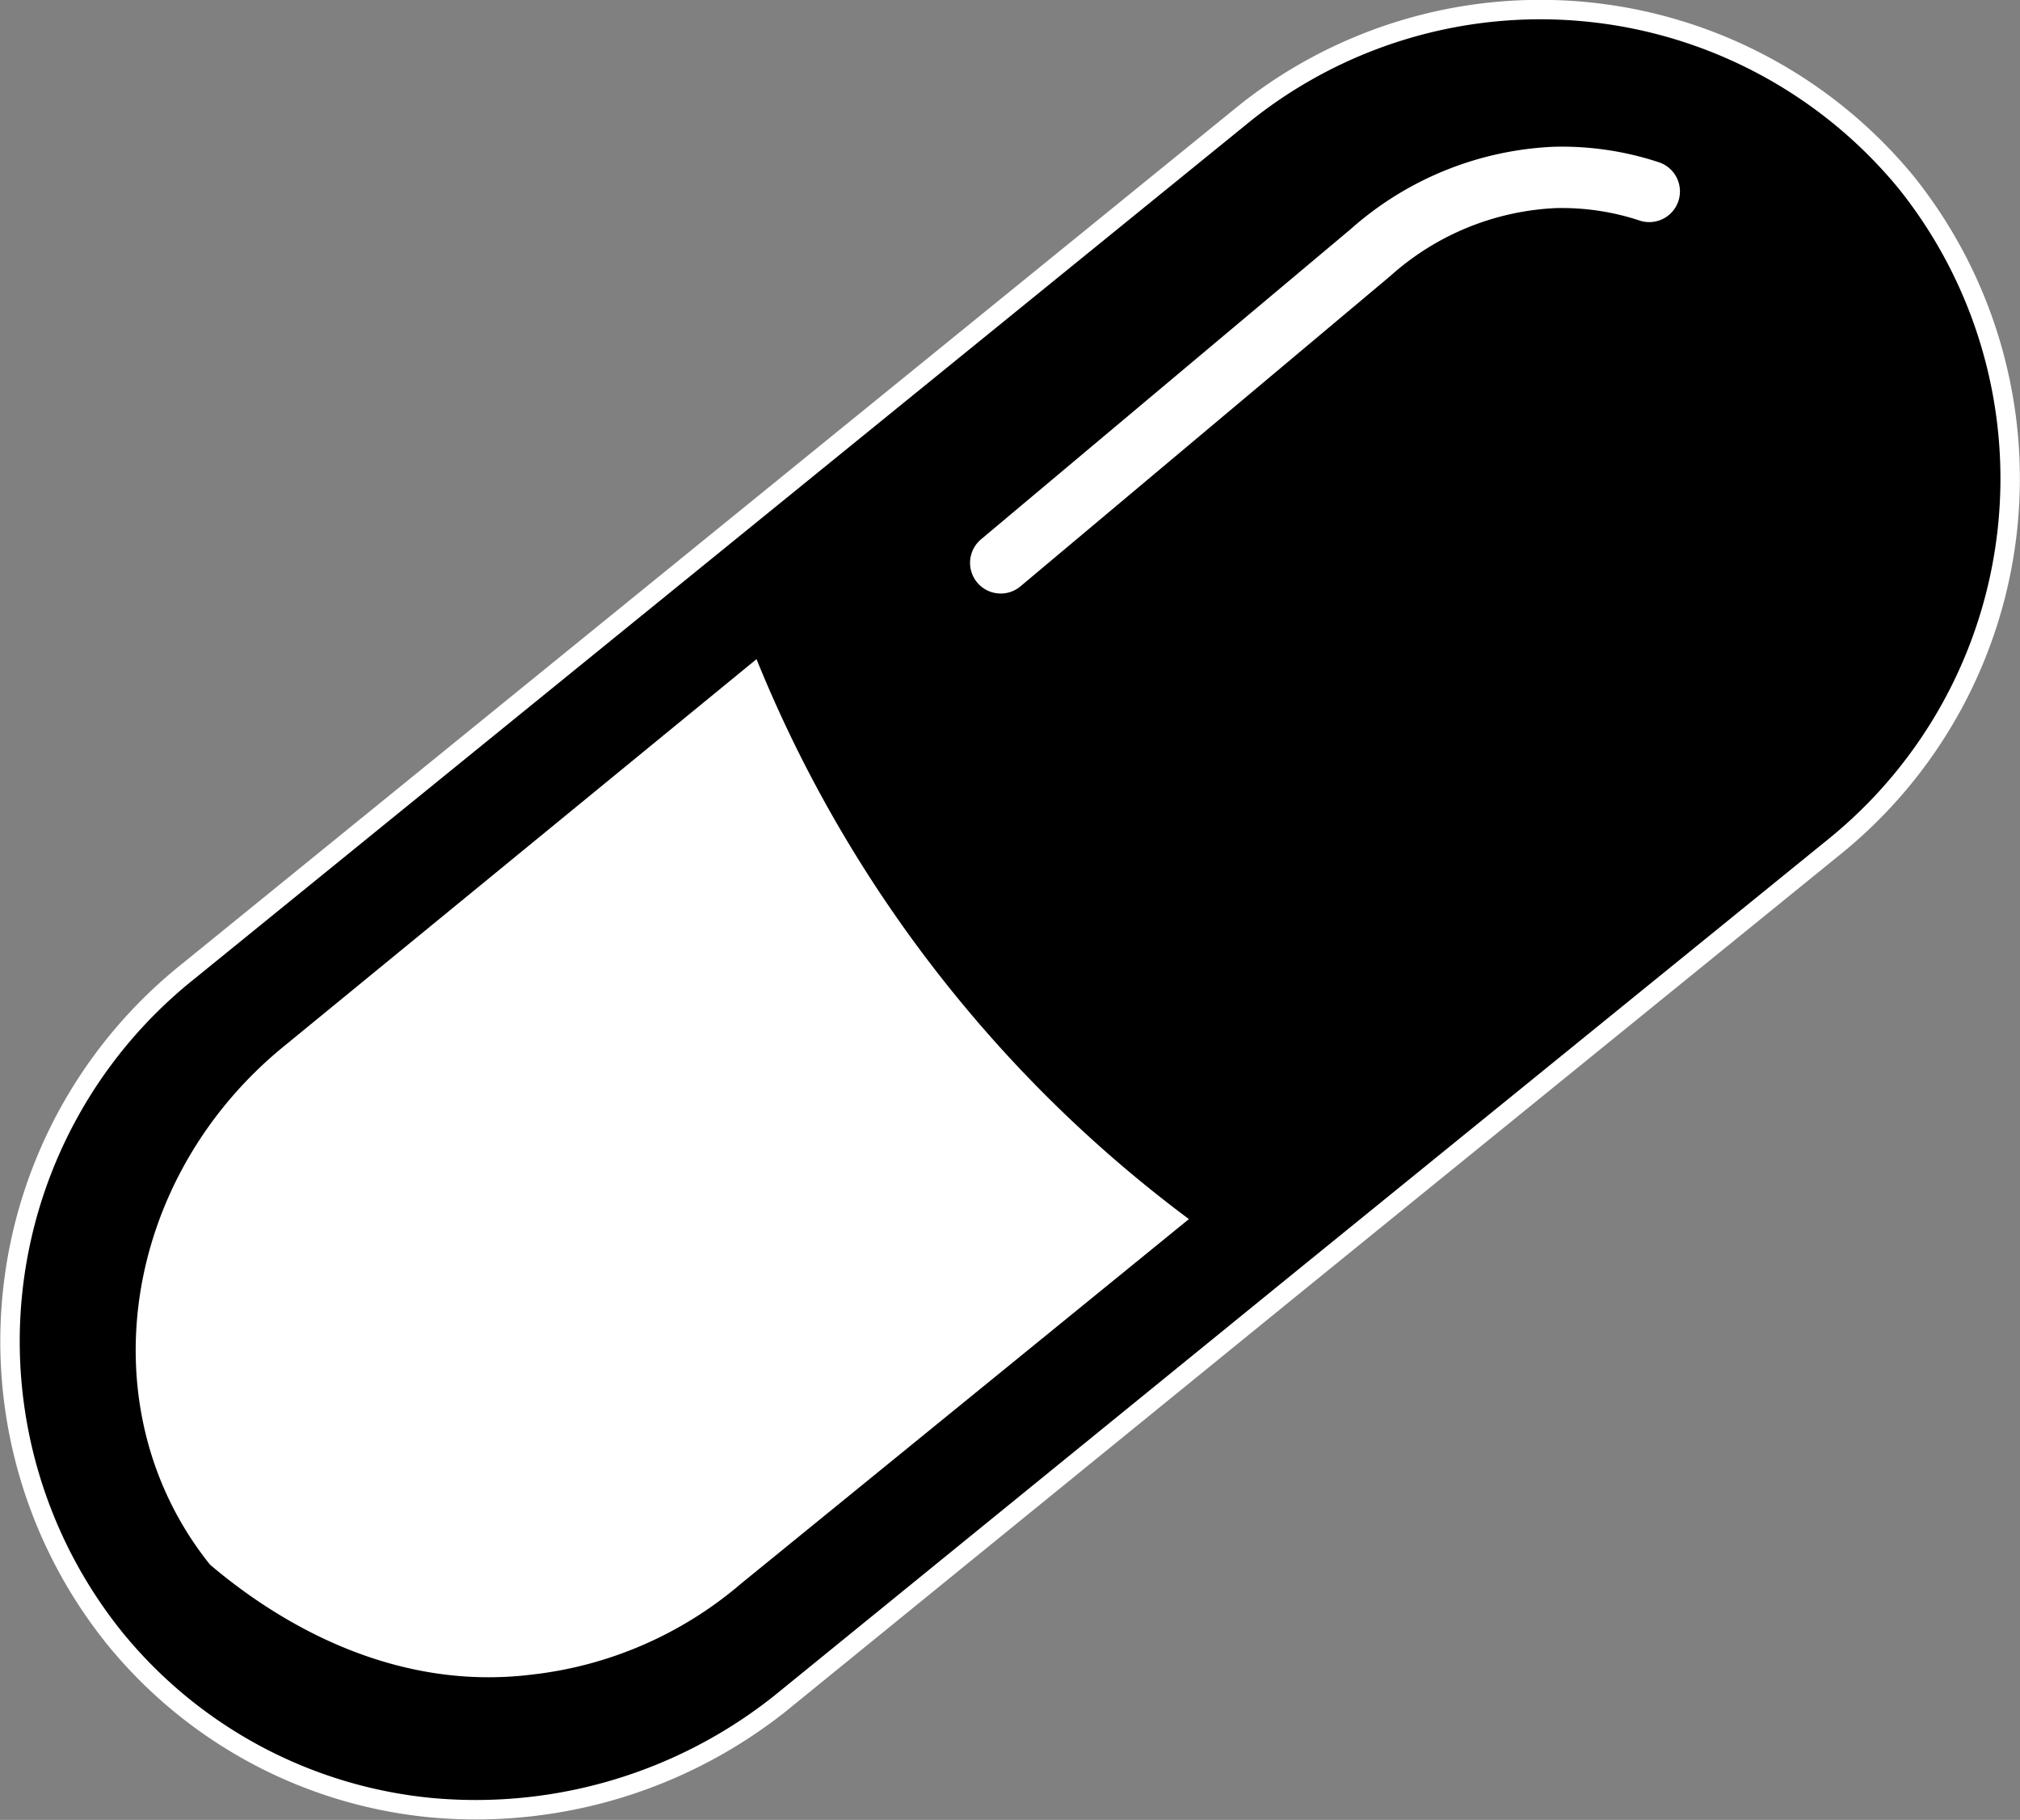<svg xmlns="http://www.w3.org/2000/svg" viewBox="0 0 133 119.8"><rect x="0" y="0" width="133" height="119.8" fill="#808080" stroke="none"/><defs><style>.cls-1{fill:currentColor;stroke-width:1.28px;filter: brightness(1.5)}.cls-1,.cls-3{stroke:#fff;stroke-linecap:round;stroke-linejoin:round;}.cls-2{fill:#fff;}.cls-3{fill:none;stroke-width:4.04px;}</style></defs><g id="Layer_2" data-name="Layer 2"><g id="capsule"><path id="pill-shell" class="cls-1" d="M120.69,55.81,85.79,84.14l-34.43,28A32.21,32.21,0,0,1,28.44,119,30.62,30.62,0,0,1,7.51,107.79h0A31.15,31.15,0,0,1,12.32,64L81.64,7.71A31.18,31.18,0,0,1,125.5,12h0A31.17,31.17,0,0,1,120.69,55.81Z"/><g id="bottom-pill"><path class="cls-2" d="M49.81,43.39l-31,25.39C7.94,77.55,5.69,92.86,13.83,103c3.22,2.73,11.06,8.47,21.14,7.24a25.55,25.55,0,0,0,13.83-6L78.28,80.25A86.14,86.14,0,0,1,63.2,65.88,86.42,86.42,0,0,1,49.81,43.39Z"/></g><path id="shine" class="cls-3" d="M65.89,37.05,90.23,16.63a19.54,19.54,0,0,1,12.13-4.95,18.33,18.33,0,0,1,6.23.92"/></g></g></svg>